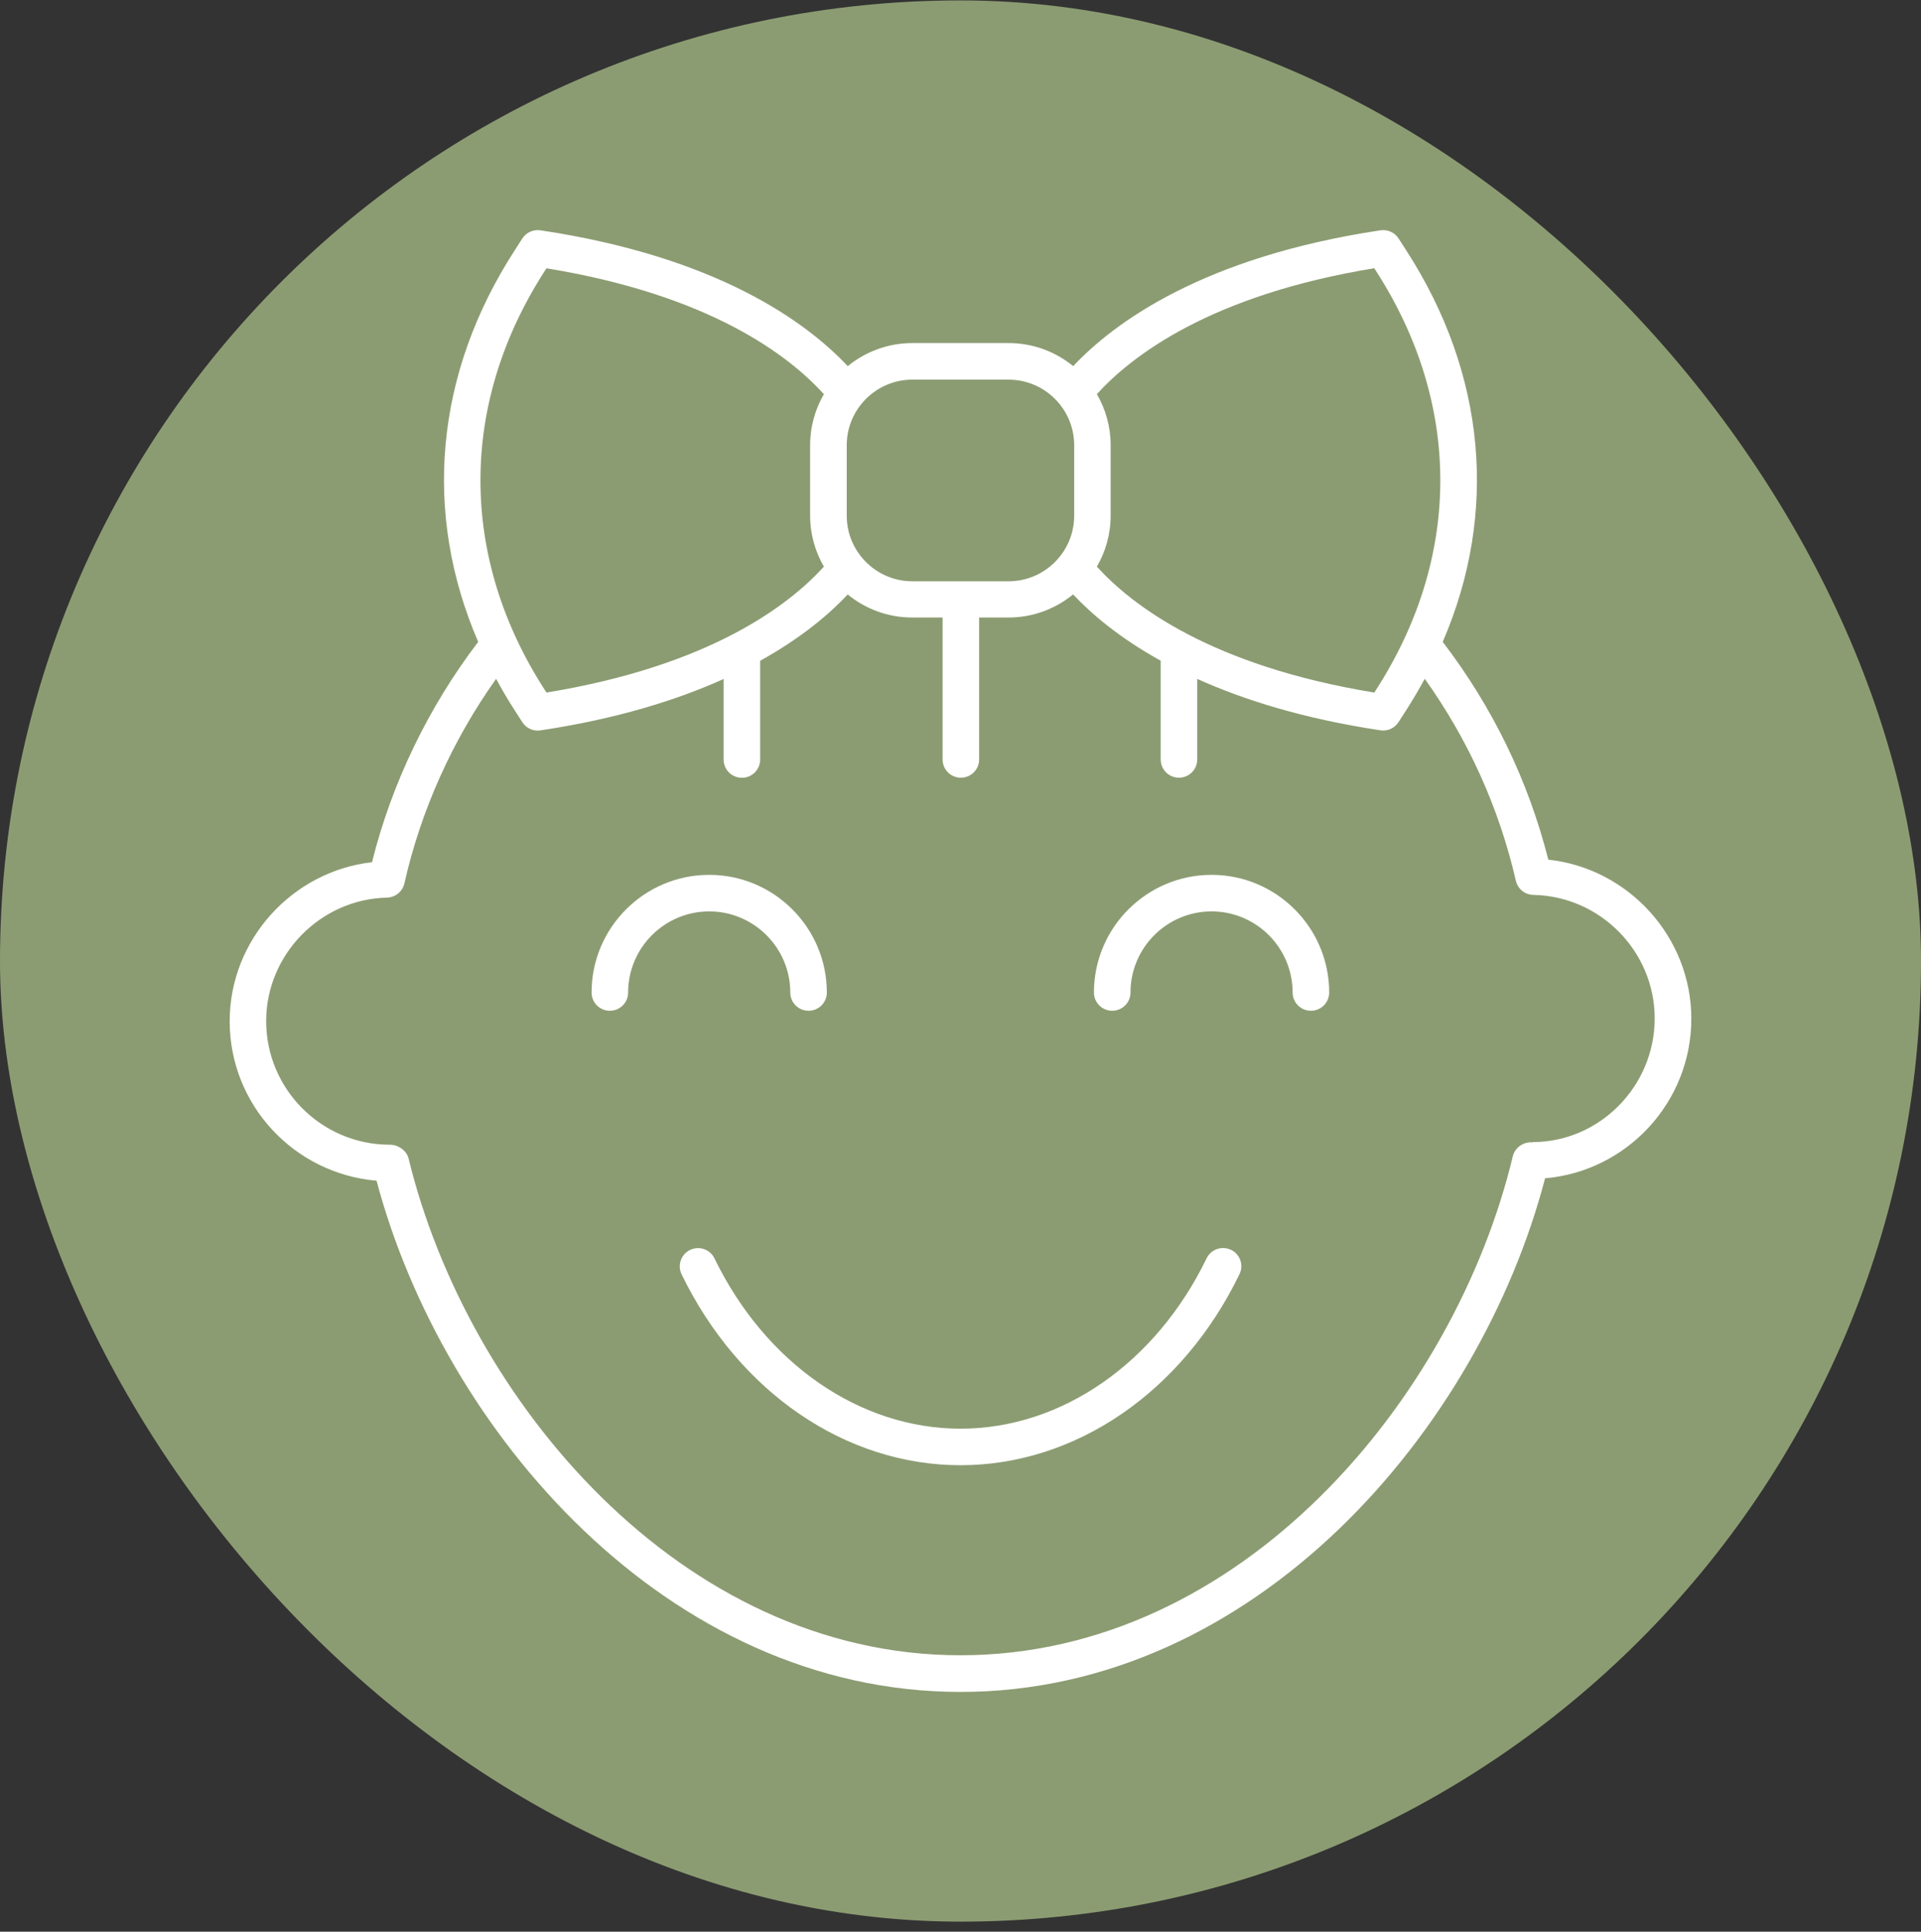 <svg width="184" height="185" viewBox="0 0 184 185" fill="none" xmlns="http://www.w3.org/2000/svg">
<rect x="0" y="0" width="184" height="185" fill="#333333" stroke="none"/>
<rect y="0.039" width="184" height="183.999" rx="91.999" fill="#8C9C72"/>
<path d="M117.913 119.703C117.038 119.279 115.998 119.641 115.575 120.509C110.694 130.572 101.657 136.827 92.004 136.827C82.352 136.827 73.321 130.579 68.433 120.516C68.01 119.648 66.964 119.286 66.096 119.71C65.227 120.133 64.865 121.179 65.289 122.047C70.764 133.327 80.998 140.326 92.004 140.326C103.01 140.326 113.251 133.319 118.72 122.033C119.144 121.165 118.781 120.119 117.913 119.696L117.913 119.703Z" fill="white"/>
<path d="M75.696 95.052C75.696 96.023 76.475 96.802 77.446 96.802C78.416 96.802 79.196 96.023 79.196 95.052C79.196 88.845 74.144 83.786 67.93 83.786C61.723 83.786 56.664 88.838 56.664 95.052C56.664 96.023 57.444 96.802 58.414 96.802C59.385 96.802 60.164 96.023 60.164 95.052C60.164 90.773 63.651 87.286 67.93 87.286C72.209 87.286 75.696 90.773 75.696 95.052Z" fill="white"/>
<path d="M116.047 83.786C109.84 83.786 104.782 88.837 104.782 95.051C104.782 96.022 105.561 96.801 106.532 96.801C107.502 96.801 108.282 96.022 108.282 95.051C108.282 90.772 111.768 87.286 116.047 87.286C120.327 87.286 123.813 90.772 123.813 95.051C123.813 96.022 124.592 96.801 125.563 96.801C126.534 96.801 127.313 96.022 127.313 95.051C127.313 88.844 122.261 83.786 116.047 83.786Z" fill="white"/>
<path d="M148.3 82.323C146.372 74.728 142.968 67.728 138.189 61.473C143.508 49.161 142.359 35.832 134.689 23.971L133.958 22.836C133.589 22.262 132.912 21.961 132.228 22.057C115.214 24.613 106.696 30.916 102.793 35.065C101.105 33.684 98.952 32.857 96.607 32.857H87.385C85.041 32.857 82.887 33.691 81.199 35.065C77.22 30.834 68.703 24.599 51.764 22.057C51.073 21.961 50.403 22.262 50.034 22.836L49.303 23.971C41.633 35.831 40.484 49.162 45.803 61.473C41.038 67.728 37.531 74.974 35.631 82.576C28.002 83.438 22 90 22 97.807C22 105.805 28.152 112.395 36.068 113.078C42.439 137.051 63.904 162.038 92 162.038C120.219 162.038 141.691 136.936 147.993 112.847C155.827 112.171 162 105.574 162 97.569C162 89.728 155.971 83.159 148.307 82.332L148.3 82.323ZM131.634 25.694L131.75 25.872C140.028 38.669 140.028 53.352 131.75 66.15L131.634 66.328C115.986 63.764 108.425 57.974 105.062 54.269C105.896 52.827 106.381 51.166 106.381 49.382V42.634C106.381 40.857 105.896 39.189 105.062 37.747C108.384 34.083 115.938 28.258 131.634 25.688V25.694ZM87.385 36.359H96.607C100.066 36.359 102.889 39.175 102.889 42.641V49.388C102.889 52.847 100.072 55.67 96.607 55.67H87.385C83.926 55.67 81.103 52.853 81.103 49.388V42.641C81.103 39.182 83.919 36.359 87.385 36.359ZM52.234 25.872L52.351 25.695C67.971 28.251 75.531 34.014 78.916 37.753C78.082 39.189 77.596 40.856 77.596 42.634V49.381C77.596 51.158 78.082 52.827 78.916 54.269C75.566 57.96 68.005 63.764 52.344 66.327L52.227 66.15C43.949 53.353 43.949 38.669 52.227 25.872L52.234 25.872ZM146.824 109.407C145.955 109.318 145.108 109.885 144.903 110.733C139.352 133.906 118.919 158.529 91.993 158.529C65.183 158.529 44.75 134.022 39.138 110.964C38.947 110.178 38.14 109.631 37.334 109.631C30.805 109.631 25.494 104.319 25.494 97.791C25.494 91.413 30.689 86.108 37.067 85.965C37.874 85.944 38.557 85.384 38.735 84.598C40.314 77.605 43.342 70.885 47.519 65.013C48.073 66.025 48.654 67.037 49.303 68.035L50.035 69.17C50.363 69.676 50.916 69.969 51.504 69.969C51.586 69.969 51.675 69.963 51.764 69.949C59.092 68.848 64.821 67.051 69.311 65.027V72.738C69.311 73.709 70.091 74.488 71.061 74.488C72.032 74.488 72.811 73.709 72.811 72.738V63.284C76.762 61.09 79.442 58.806 81.199 56.933C82.888 58.314 85.041 59.141 87.379 59.141H90.284V72.731C90.284 73.702 91.063 74.481 92.034 74.481C93.005 74.481 93.784 73.702 93.784 72.731V59.141H96.6C98.945 59.141 101.098 58.307 102.787 56.927C104.551 58.806 107.224 61.09 111.175 63.277V72.731C111.175 73.702 111.954 74.481 112.925 74.481C113.895 74.481 114.675 73.702 114.675 72.731V65.02C119.166 67.044 124.901 68.842 132.222 69.942C132.311 69.956 132.4 69.963 132.482 69.963C133.07 69.963 133.623 69.669 133.951 69.163L134.683 68.028C135.325 67.03 135.913 66.025 136.467 65.007C140.637 70.851 143.576 77.339 145.197 84.353C145.374 85.132 146.065 85.693 146.871 85.706C153.283 85.823 158.492 91.127 158.492 97.532C158.492 104.061 153.181 109.372 146.823 109.379L146.824 109.407Z" fill="white"/>
</svg>
